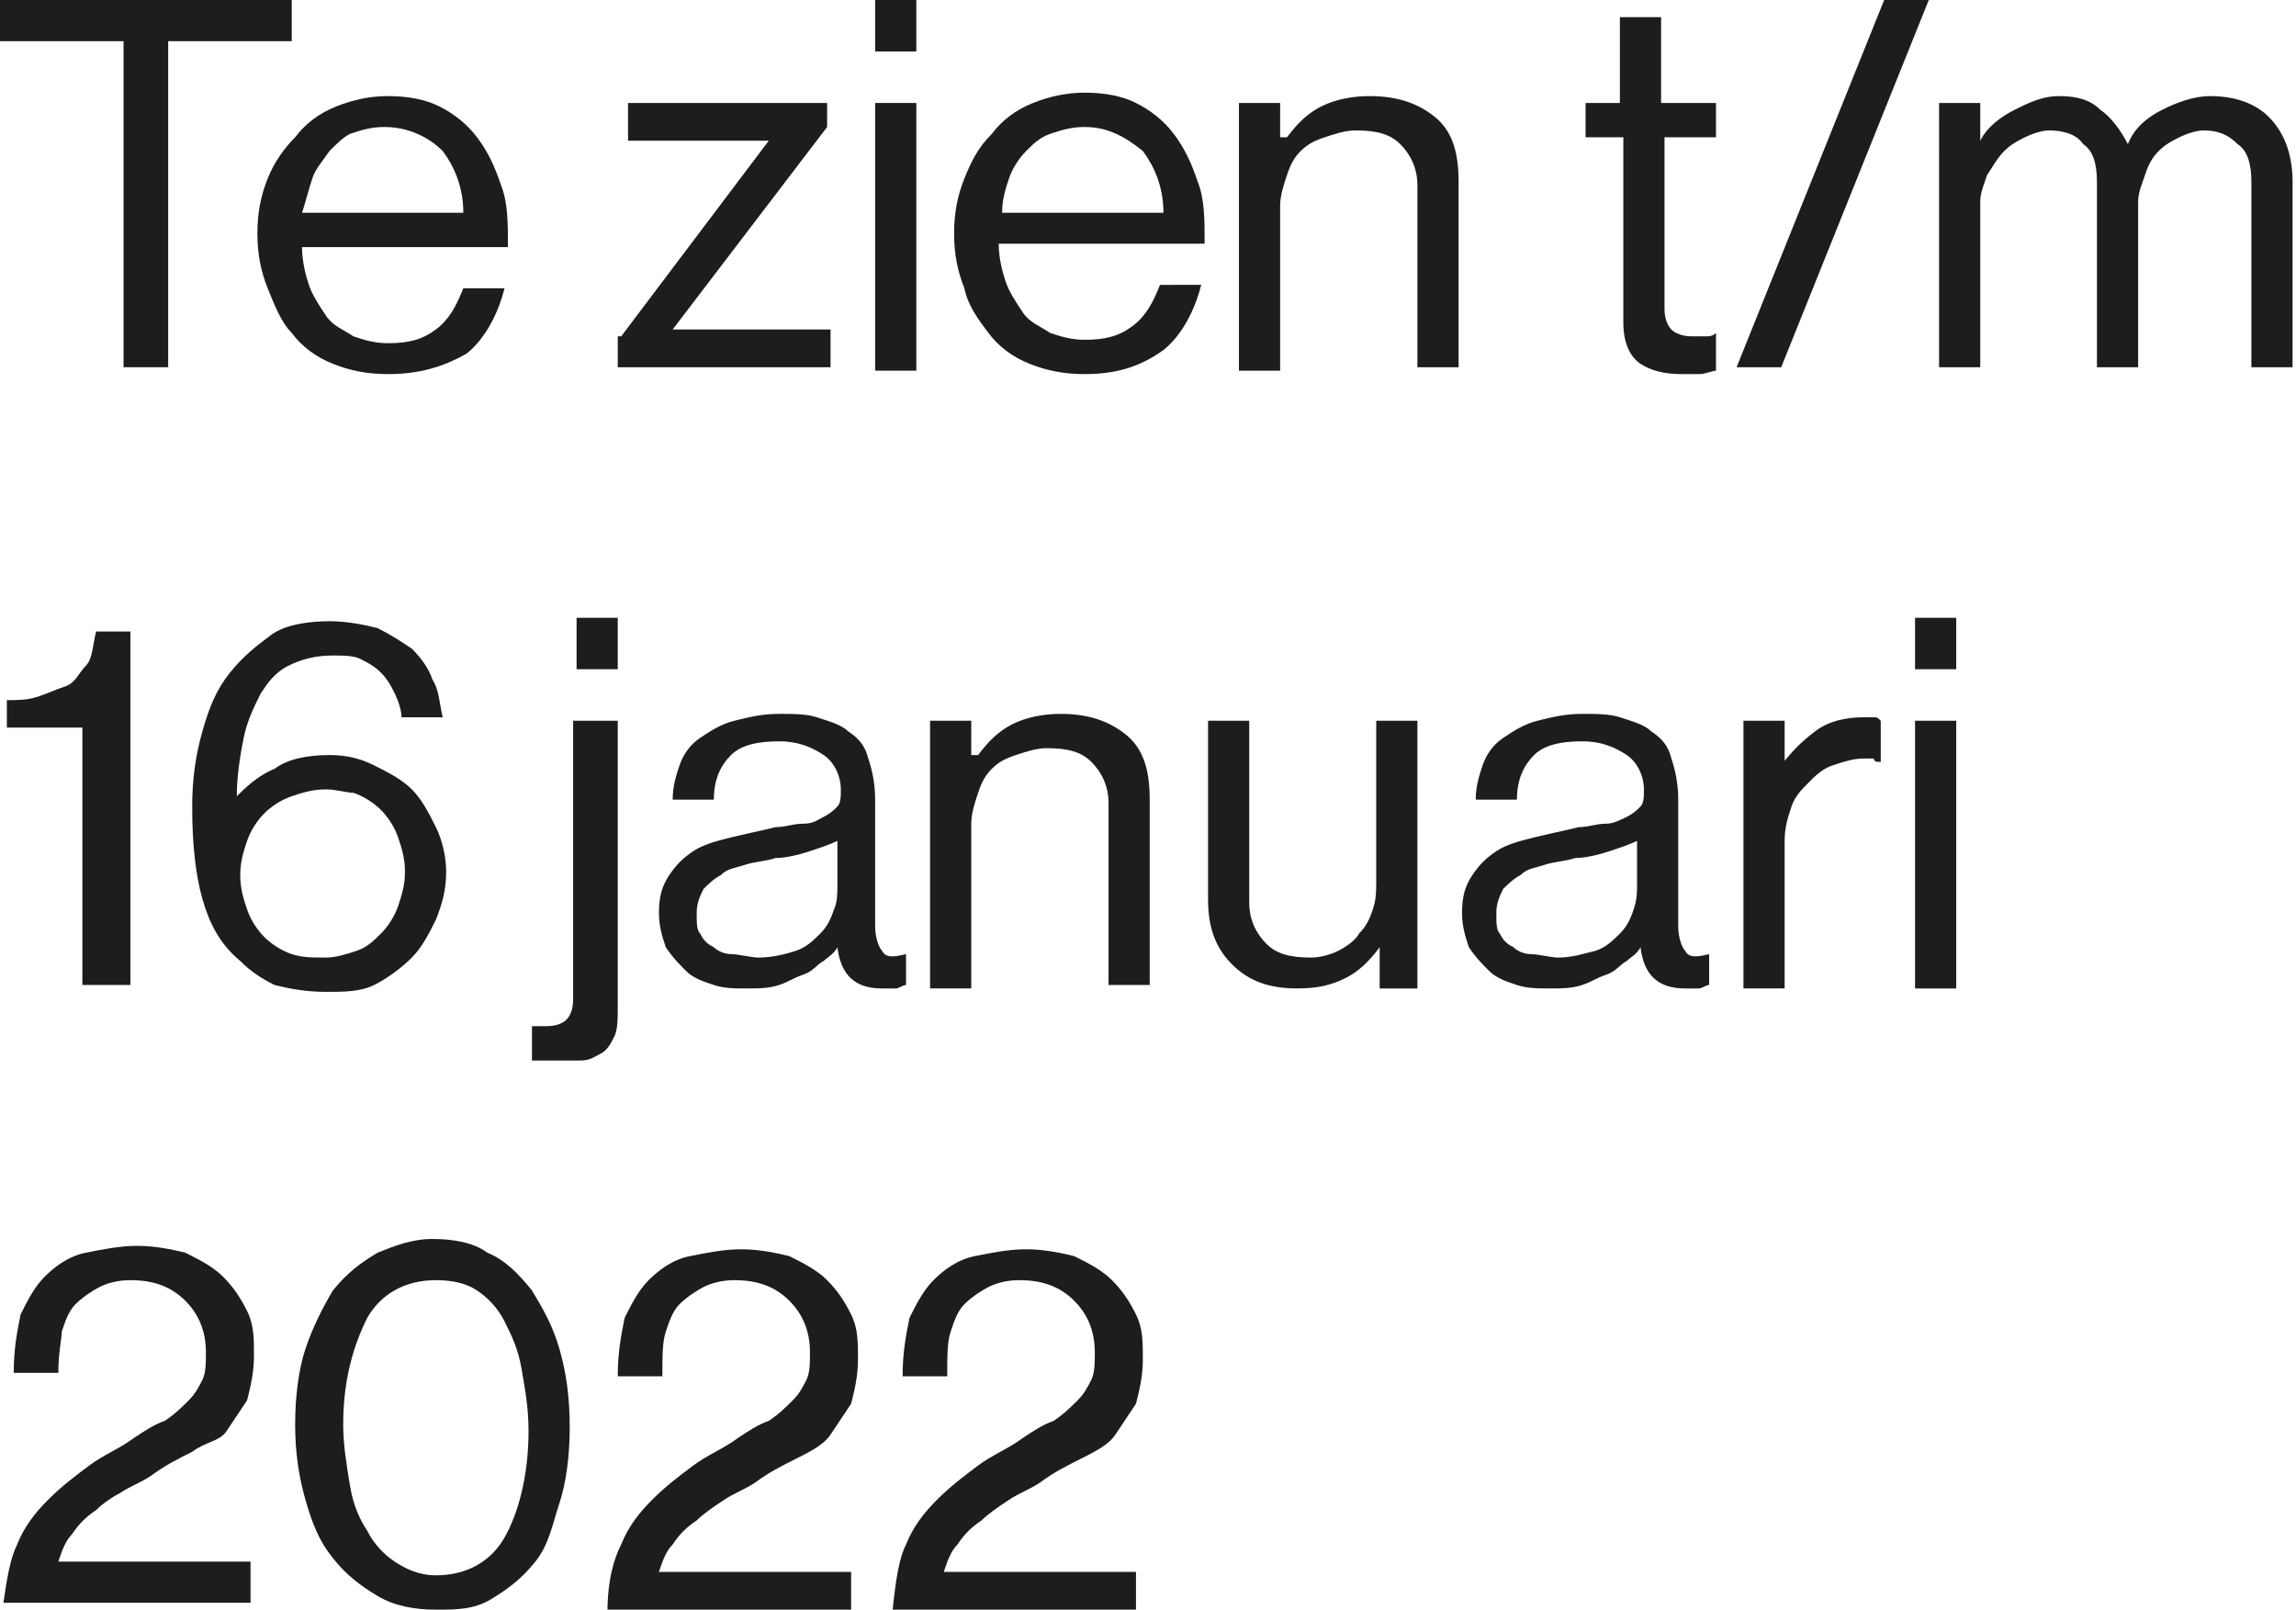 <?xml version="1.0" encoding="utf-8"?>
<!-- Generator: Adobe Illustrator 24.3.0, SVG Export Plug-In . SVG Version: 6.00 Build 0)  -->
<svg version="1.1" id="Laag_1" xmlns="http://www.w3.org/2000/svg" xmlns:xlink="http://www.w3.org/1999/xlink" x="0px" y="0px"
	 width="66.9px" height="46.9px" viewBox="0 0 66.9 46.9" style="enable-background:new 0 0 66.9 46.9;" xml:space="preserve">
<style type="text/css">
	.st0{fill:#1D1D1B;}
</style>
<g>
	<path class="st0" d="M0,0h8.5v1.2H4.9v9.5H3.6V1.2H0V0z"/>
	<path class="st0" d="M11.3,10.9c-0.6,0-1.1-0.1-1.6-0.3c-0.5-0.2-0.9-0.5-1.2-0.9C8.2,9.4,8,8.9,7.8,8.4c-0.2-0.5-0.3-1-0.3-1.6
		c0-0.6,0.1-1.1,0.3-1.6S8.3,4.3,8.6,4c0.3-0.4,0.7-0.7,1.2-0.9c0.5-0.2,1-0.3,1.5-0.3c0.6,0,1.1,0.1,1.5,0.3
		c0.4,0.2,0.8,0.5,1.1,0.9c0.3,0.4,0.5,0.8,0.7,1.4c0.2,0.5,0.2,1.1,0.2,1.8h-6c0,0.4,0.1,0.8,0.2,1.1c0.1,0.3,0.3,0.6,0.5,0.9
		c0.2,0.3,0.5,0.4,0.8,0.6c0.3,0.1,0.6,0.2,1,0.2c0.6,0,1-0.1,1.4-0.4c0.4-0.3,0.6-0.7,0.8-1.2h1.2c-0.2,0.8-0.6,1.5-1.1,1.9
		C12.9,10.7,12.2,10.9,11.3,10.9z M11.2,3.7c-0.4,0-0.7,0.1-1,0.2C10,4,9.8,4.2,9.6,4.4C9.4,4.7,9.2,4.9,9.1,5.2
		C9,5.5,8.9,5.9,8.8,6.2h4.7c0-0.8-0.3-1.4-0.6-1.8C12.5,4,11.9,3.7,11.2,3.7z"/>
	<path class="st0" d="M18.1,9.8l4.3-5.7v0h-4.1V3h5.8v0.7l-4.5,5.9v0h4.6v1.1h-6.2V9.8z"/>
	<path class="st0" d="M25.5,0h1.2v1.5h-1.2V0z M25.5,3h1.2v7.8h-1.2V3z"/>
	<path class="st0" d="M31.6,10.9c-0.6,0-1.1-0.1-1.6-0.3c-0.5-0.2-0.9-0.5-1.2-0.9c-0.3-0.4-0.6-0.8-0.7-1.3c-0.2-0.5-0.3-1-0.3-1.6
		c0-0.6,0.1-1.1,0.3-1.6s0.4-0.9,0.8-1.3c0.3-0.4,0.7-0.7,1.2-0.9c0.5-0.2,1-0.3,1.5-0.3c0.6,0,1.1,0.1,1.5,0.3
		c0.4,0.2,0.8,0.5,1.1,0.9c0.3,0.4,0.5,0.8,0.7,1.4c0.2,0.5,0.2,1.1,0.2,1.8h-6c0,0.4,0.1,0.8,0.2,1.1c0.1,0.3,0.3,0.6,0.5,0.9
		c0.2,0.3,0.5,0.4,0.8,0.6c0.3,0.1,0.6,0.2,1,0.2c0.6,0,1-0.1,1.4-0.4c0.4-0.3,0.6-0.7,0.8-1.2H35c-0.2,0.8-0.6,1.5-1.1,1.9
		C33.2,10.7,32.5,10.9,31.6,10.9z M31.6,3.7c-0.4,0-0.7,0.1-1,0.2c-0.3,0.1-0.5,0.3-0.7,0.5c-0.2,0.2-0.4,0.5-0.5,0.8
		c-0.1,0.3-0.2,0.6-0.2,1h4.7c0-0.8-0.3-1.4-0.6-1.8C32.8,4,32.3,3.7,31.6,3.7z"/>
	<path class="st0" d="M37.5,4L37.5,4c0.3-0.4,0.6-0.7,1-0.9s0.9-0.3,1.4-0.3c0.8,0,1.4,0.2,1.9,0.6c0.5,0.4,0.7,1,0.7,1.9v5.4h-1.2
		V5.4c0-0.5-0.2-0.9-0.5-1.2c-0.3-0.3-0.7-0.4-1.3-0.4c-0.3,0-0.6,0.1-0.9,0.2c-0.3,0.1-0.5,0.2-0.7,0.4c-0.2,0.2-0.3,0.4-0.4,0.7
		c-0.1,0.3-0.2,0.6-0.2,0.9v4.8h-1.2V3h1.2V4z"/>
	<path class="st0" d="M46.1,3h1.1V0.5h1.2V3H50v1h-1.5v5c0,0.3,0.1,0.5,0.2,0.6c0.1,0.1,0.3,0.2,0.6,0.2c0.1,0,0.2,0,0.4,0
		c0.1,0,0.2,0,0.3-0.1h0v1.1c-0.1,0-0.3,0.1-0.5,0.1c-0.2,0-0.3,0-0.5,0c-0.5,0-0.9-0.1-1.2-0.3c-0.3-0.2-0.5-0.6-0.5-1.2V4h-1.1V3z
		"/>
	<path class="st0" d="M54.9,0h1.3l-4.3,10.7h-1.3L54.9,0z"/>
	<path class="st0" d="M56.5,3h1.2v1.1h0c0.2-0.4,0.6-0.7,1-0.9c0.4-0.2,0.8-0.4,1.3-0.4c0.5,0,0.9,0.1,1.2,0.4
		c0.3,0.2,0.6,0.6,0.8,1h0c0.2-0.5,0.6-0.8,1-1c0.4-0.2,0.9-0.4,1.4-0.4c0.7,0,1.3,0.2,1.7,0.6c0.4,0.4,0.7,1,0.7,1.9v5.4h-1.2V5.3
		c0-0.5-0.1-0.9-0.4-1.1c-0.3-0.3-0.6-0.4-1-0.4c-0.2,0-0.5,0.1-0.7,0.2c-0.2,0.1-0.4,0.2-0.6,0.4c-0.2,0.2-0.3,0.4-0.4,0.7
		c-0.1,0.3-0.2,0.5-0.2,0.8v4.8h-1.2V5.3c0-0.5-0.1-0.9-0.4-1.1c-0.2-0.3-0.6-0.4-1-0.4c-0.2,0-0.5,0.1-0.7,0.2
		c-0.2,0.1-0.4,0.2-0.6,0.4c-0.2,0.2-0.3,0.4-0.5,0.7c-0.1,0.3-0.2,0.5-0.2,0.8v4.8h-1.2V3z"/>
	<path class="st0" d="M2.4,21.2H0.2v-0.8c0.3,0,0.6,0,0.9-0.1c0.3-0.1,0.5-0.2,0.8-0.3s0.4-0.4,0.6-0.6s0.2-0.6,0.3-1h1v10.3H2.4
		V21.2z"/>
	<path class="st0" d="M9.5,28.9c-0.6,0-1.1-0.1-1.5-0.2C7.6,28.5,7.3,28.3,7,28c-0.6-0.5-0.9-1.1-1.1-1.8s-0.3-1.6-0.3-2.7
		c0-0.8,0.1-1.5,0.3-2.2c0.2-0.7,0.4-1.2,0.8-1.7s0.8-0.8,1.2-1.1s1.1-0.4,1.7-0.4c0.5,0,1,0.1,1.4,0.2c0.4,0.2,0.7,0.4,1,0.6
		c0.3,0.3,0.5,0.6,0.6,0.9c0.2,0.3,0.2,0.7,0.3,1.1h-1.2c0-0.2-0.1-0.5-0.2-0.7c-0.1-0.2-0.2-0.4-0.4-0.6c-0.2-0.2-0.4-0.3-0.6-0.4
		c-0.2-0.1-0.5-0.1-0.8-0.1c-0.5,0-0.9,0.1-1.3,0.3c-0.4,0.2-0.6,0.5-0.8,0.8c-0.2,0.4-0.4,0.8-0.5,1.3c-0.1,0.5-0.2,1.1-0.2,1.7h0
		C7.1,23,7.5,22.6,8,22.4C8.4,22.1,9,22,9.6,22c0.5,0,0.9,0.1,1.3,0.3c0.4,0.2,0.8,0.4,1.1,0.7c0.3,0.3,0.5,0.7,0.7,1.1
		c0.2,0.4,0.3,0.9,0.3,1.3c0,0.5-0.1,0.9-0.3,1.4c-0.2,0.4-0.4,0.8-0.7,1.1c-0.3,0.3-0.7,0.6-1.1,0.8C10.5,28.9,10,28.9,9.5,28.9z
		 M9.5,27.9c0.3,0,0.6-0.1,0.9-0.2c0.3-0.1,0.5-0.3,0.7-0.5c0.2-0.2,0.4-0.5,0.5-0.8c0.1-0.3,0.2-0.6,0.2-1c0-0.4-0.1-0.7-0.2-1
		c-0.1-0.3-0.3-0.6-0.5-0.8s-0.5-0.4-0.8-0.5C10.1,23.1,9.8,23,9.5,23c-0.4,0-0.7,0.1-1,0.2s-0.6,0.3-0.8,0.5
		c-0.2,0.2-0.4,0.5-0.5,0.8S7,25.1,7,25.5c0,0.4,0.1,0.7,0.2,1c0.1,0.3,0.3,0.6,0.5,0.8c0.2,0.2,0.5,0.4,0.8,0.5
		C8.8,27.9,9.1,27.9,9.5,27.9z"/>
	<path class="st0" d="M16.2,30.9c-0.1,0-0.3,0-0.4,0c-0.1,0-0.2,0-0.3,0v-1h0c0.1,0,0.3,0,0.4,0c0.5,0,0.8-0.2,0.8-0.8V21H18v8.3
		c0,0.4,0,0.7-0.1,0.9c-0.1,0.2-0.2,0.4-0.4,0.5c-0.2,0.1-0.3,0.2-0.6,0.2C16.7,30.9,16.5,30.9,16.2,30.9z M16.8,18H18v1.5h-1.2V18z
		"/>
	<path class="st0" d="M25.7,28.8c-0.8,0-1.2-0.4-1.3-1.2h0c-0.1,0.2-0.3,0.3-0.4,0.4c-0.2,0.1-0.3,0.3-0.6,0.4s-0.4,0.2-0.7,0.3
		c-0.3,0.1-0.6,0.1-0.9,0.1c-0.4,0-0.7,0-1-0.1c-0.3-0.1-0.6-0.2-0.8-0.4c-0.2-0.2-0.4-0.4-0.6-0.7c-0.1-0.3-0.2-0.6-0.2-1
		c0-0.5,0.1-0.8,0.3-1.1c0.2-0.3,0.4-0.5,0.7-0.7c0.3-0.2,0.7-0.3,1.1-0.4c0.4-0.1,0.9-0.2,1.3-0.3c0.3,0,0.5-0.1,0.8-0.1
		s0.4-0.1,0.6-0.2s0.3-0.2,0.4-0.3s0.1-0.3,0.1-0.5c0-0.4-0.2-0.8-0.5-1c-0.3-0.2-0.7-0.4-1.3-0.4c-0.6,0-1.1,0.1-1.4,0.4
		c-0.3,0.3-0.5,0.7-0.5,1.3h-1.2c0-0.4,0.1-0.7,0.2-1s0.3-0.6,0.6-0.8c0.3-0.2,0.6-0.4,1-0.5c0.4-0.1,0.8-0.2,1.3-0.2
		c0.4,0,0.8,0,1.1,0.1s0.7,0.2,0.9,0.4c0.3,0.2,0.5,0.4,0.6,0.8c0.1,0.3,0.2,0.7,0.2,1.2V27c0,0.3,0.1,0.6,0.2,0.7
		c0.1,0.2,0.3,0.2,0.7,0.1h0v0.9c-0.1,0-0.2,0.1-0.3,0.1C26,28.8,25.9,28.8,25.7,28.8z M22.1,27.9c0.4,0,0.8-0.1,1.1-0.2
		c0.3-0.1,0.5-0.3,0.7-0.5c0.2-0.2,0.3-0.4,0.4-0.7c0.1-0.2,0.1-0.5,0.1-0.7v-1.3c-0.2,0.1-0.5,0.2-0.8,0.3c-0.3,0.1-0.7,0.2-1,0.2
		c-0.3,0.1-0.6,0.1-0.9,0.2c-0.3,0.1-0.5,0.1-0.7,0.3c-0.2,0.1-0.4,0.3-0.5,0.4c-0.1,0.2-0.2,0.4-0.2,0.7c0,0.3,0,0.5,0.1,0.6
		c0.1,0.2,0.2,0.3,0.4,0.4c0.1,0.1,0.3,0.2,0.5,0.2S21.9,27.9,22.1,27.9z"/>
	<path class="st0" d="M28.5,22L28.5,22c0.3-0.4,0.6-0.7,1-0.9s0.9-0.3,1.4-0.3c0.8,0,1.4,0.2,1.9,0.6c0.5,0.4,0.7,1,0.7,1.9v5.4
		h-1.2v-5.3c0-0.5-0.2-0.9-0.5-1.2c-0.3-0.3-0.7-0.4-1.3-0.4c-0.3,0-0.6,0.1-0.9,0.2c-0.3,0.1-0.5,0.2-0.7,0.4
		c-0.2,0.2-0.3,0.4-0.4,0.7c-0.1,0.3-0.2,0.6-0.2,0.9v4.8h-1.2V21h1.2V22z"/>
	<path class="st0" d="M40.2,28.7v-1.1h0c-0.3,0.4-0.6,0.7-1,0.9c-0.4,0.2-0.8,0.3-1.4,0.3c-0.8,0-1.4-0.2-1.9-0.7s-0.7-1.1-0.7-1.9
		V21h1.2v5.3c0,0.5,0.2,0.9,0.5,1.2c0.3,0.3,0.7,0.4,1.3,0.4c0.3,0,0.6-0.1,0.8-0.2c0.2-0.1,0.5-0.3,0.6-0.5
		c0.2-0.2,0.3-0.4,0.4-0.7c0.1-0.3,0.1-0.5,0.1-0.9V21h1.2v7.8H40.2z"/>
	<path class="st0" d="M49.1,28.8c-0.8,0-1.2-0.4-1.3-1.2h0c-0.1,0.2-0.3,0.3-0.4,0.4c-0.2,0.1-0.3,0.3-0.6,0.4s-0.4,0.2-0.7,0.3
		c-0.3,0.1-0.6,0.1-0.9,0.1c-0.4,0-0.7,0-1-0.1c-0.3-0.1-0.6-0.2-0.8-0.4c-0.2-0.2-0.4-0.4-0.6-0.7c-0.1-0.3-0.2-0.6-0.2-1
		c0-0.5,0.1-0.8,0.3-1.1c0.2-0.3,0.4-0.5,0.7-0.7c0.3-0.2,0.7-0.3,1.1-0.4c0.4-0.1,0.9-0.2,1.3-0.3c0.3,0,0.5-0.1,0.8-0.1
		c0.2,0,0.4-0.1,0.6-0.2s0.3-0.2,0.4-0.3s0.1-0.3,0.1-0.5c0-0.4-0.2-0.8-0.5-1c-0.3-0.2-0.7-0.4-1.3-0.4c-0.6,0-1.1,0.1-1.4,0.4
		c-0.3,0.3-0.5,0.7-0.5,1.3h-1.2c0-0.4,0.1-0.7,0.2-1s0.3-0.6,0.6-0.8c0.3-0.2,0.6-0.4,1-0.5c0.4-0.1,0.8-0.2,1.3-0.2
		c0.4,0,0.8,0,1.1,0.1c0.3,0.1,0.7,0.2,0.9,0.4c0.3,0.2,0.5,0.4,0.6,0.8c0.1,0.3,0.2,0.7,0.2,1.2V27c0,0.3,0.1,0.6,0.2,0.7
		c0.1,0.2,0.3,0.2,0.7,0.1h0v0.9c-0.1,0-0.2,0.1-0.3,0.1C49.4,28.8,49.3,28.8,49.1,28.8z M45.4,27.9c0.4,0,0.7-0.1,1.1-0.2
		c0.3-0.1,0.5-0.3,0.7-0.5c0.2-0.2,0.3-0.4,0.4-0.7s0.1-0.5,0.1-0.7v-1.3c-0.2,0.1-0.5,0.2-0.8,0.3c-0.3,0.1-0.7,0.2-1,0.2
		c-0.3,0.1-0.6,0.1-0.9,0.2c-0.3,0.1-0.5,0.1-0.7,0.3c-0.2,0.1-0.4,0.3-0.5,0.4c-0.1,0.2-0.2,0.4-0.2,0.7c0,0.3,0,0.5,0.1,0.6
		c0.1,0.2,0.2,0.3,0.4,0.4c0.1,0.1,0.3,0.2,0.5,0.2S45.2,27.9,45.4,27.9z"/>
	<path class="st0" d="M51.9,22.3L51.9,22.3c0.3-0.4,0.6-0.7,1-1c0.4-0.3,0.9-0.4,1.4-0.4c0.1,0,0.2,0,0.3,0c0.1,0,0.1,0,0.2,0.1v1.2
		h0c-0.1,0-0.2,0-0.2-0.1c-0.1,0-0.2,0-0.3,0c-0.3,0-0.6,0.1-0.9,0.2c-0.3,0.1-0.5,0.3-0.7,0.5c-0.2,0.2-0.4,0.4-0.5,0.7
		s-0.2,0.6-0.2,1v4.3h-1.2V21h1.2V22.3z"/>
	<path class="st0" d="M55.8,18H57v1.5h-1.2V18z M55.8,21H57v7.8h-1.2V21z"/>
	<path class="st0" d="M0.5,45c0.2-0.5,0.5-0.9,0.9-1.3c0.4-0.4,0.8-0.7,1.2-1c0.4-0.3,0.9-0.5,1.3-0.8c0.3-0.2,0.6-0.4,0.9-0.5
		c0.3-0.2,0.5-0.4,0.7-0.6c0.2-0.2,0.3-0.4,0.4-0.6c0.1-0.2,0.1-0.5,0.1-0.8c0-0.6-0.2-1.1-0.6-1.5c-0.4-0.4-0.9-0.6-1.6-0.6
		c-0.4,0-0.7,0.1-0.9,0.2s-0.5,0.3-0.7,0.5c-0.2,0.2-0.3,0.5-0.4,0.8C1.8,39,1.7,39.4,1.7,40H0.4c0-0.7,0.1-1.2,0.2-1.7
		c0.2-0.4,0.4-0.8,0.7-1.1c0.3-0.3,0.7-0.6,1.2-0.7s1-0.2,1.5-0.2c0.5,0,1,0.1,1.4,0.2c0.4,0.2,0.8,0.4,1.1,0.7
		c0.3,0.3,0.5,0.6,0.7,1c0.2,0.4,0.2,0.8,0.2,1.3c0,0.5-0.1,0.9-0.2,1.3c-0.2,0.3-0.4,0.6-0.6,0.9S6,42,5.6,42.3
		c-0.4,0.2-0.8,0.4-1.2,0.7c-0.3,0.2-0.6,0.3-0.9,0.5C3.3,43.6,3,43.8,2.8,44c-0.3,0.2-0.5,0.4-0.7,0.7c-0.2,0.2-0.3,0.5-0.4,0.8
		h5.6v1.2H0.1C0.2,46,0.3,45.4,0.5,45z"/>
	<path class="st0" d="M12.7,46.9c-0.6,0-1.2-0.1-1.7-0.4s-0.9-0.6-1.3-1.1s-0.6-1-0.8-1.7c-0.2-0.7-0.3-1.4-0.3-2.2
		c0-0.8,0.1-1.6,0.3-2.2s0.5-1.2,0.8-1.7c0.4-0.5,0.8-0.8,1.3-1.1c0.5-0.2,1-0.4,1.6-0.4c0.6,0,1.2,0.1,1.6,0.4
		c0.5,0.2,0.9,0.6,1.3,1.1c0.3,0.5,0.6,1,0.8,1.7s0.3,1.4,0.3,2.3c0,0.8-0.1,1.6-0.3,2.2S16,45,15.6,45.5s-0.8,0.8-1.3,1.1
		S13.3,46.9,12.7,46.9z M12.7,45.9c0.9,0,1.6-0.4,2-1.1s0.7-1.8,0.7-3.1c0-0.7-0.1-1.2-0.2-1.8s-0.3-1-0.5-1.4s-0.5-0.7-0.8-0.9
		s-0.7-0.3-1.2-0.3c-0.9,0-1.6,0.4-2,1.1c-0.4,0.8-0.7,1.8-0.7,3.1c0,0.6,0.1,1.2,0.2,1.8s0.3,1,0.5,1.3c0.2,0.4,0.5,0.7,0.8,0.9
		S12.2,45.9,12.7,45.9z"/>
	<path class="st0" d="M18.1,45c0.2-0.5,0.5-0.9,0.9-1.3c0.4-0.4,0.8-0.7,1.2-1c0.4-0.3,0.9-0.5,1.3-0.8c0.3-0.2,0.6-0.4,0.9-0.5
		c0.3-0.2,0.5-0.4,0.7-0.6c0.2-0.2,0.3-0.4,0.4-0.6c0.1-0.2,0.1-0.5,0.1-0.8c0-0.6-0.2-1.1-0.6-1.5c-0.4-0.4-0.9-0.6-1.6-0.6
		c-0.4,0-0.7,0.1-0.9,0.2s-0.5,0.3-0.7,0.5c-0.2,0.2-0.3,0.5-0.4,0.8c-0.1,0.3-0.1,0.7-0.1,1.3H18c0-0.7,0.1-1.2,0.2-1.7
		c0.2-0.4,0.4-0.8,0.7-1.1c0.3-0.3,0.7-0.6,1.2-0.7s1-0.2,1.5-0.2c0.5,0,1,0.1,1.4,0.2c0.4,0.2,0.8,0.4,1.1,0.7
		c0.3,0.3,0.5,0.6,0.7,1c0.2,0.4,0.2,0.8,0.2,1.3c0,0.5-0.1,0.9-0.2,1.3c-0.2,0.3-0.4,0.6-0.6,0.9s-0.6,0.5-1,0.7
		c-0.4,0.2-0.8,0.4-1.2,0.7c-0.3,0.2-0.6,0.3-0.9,0.5c-0.3,0.2-0.6,0.4-0.8,0.6c-0.3,0.2-0.5,0.4-0.7,0.7c-0.2,0.2-0.3,0.5-0.4,0.8
		h5.6v1.2h-7.1C17.7,46,17.9,45.4,18.1,45z"/>
	<path class="st0" d="M26.4,45c0.2-0.5,0.5-0.9,0.9-1.3c0.4-0.4,0.8-0.7,1.2-1c0.4-0.3,0.9-0.5,1.3-0.8c0.3-0.2,0.6-0.4,0.9-0.5
		c0.3-0.2,0.5-0.4,0.7-0.6c0.2-0.2,0.3-0.4,0.4-0.6c0.1-0.2,0.1-0.5,0.1-0.8c0-0.6-0.2-1.1-0.6-1.5c-0.4-0.4-0.9-0.6-1.6-0.6
		c-0.4,0-0.7,0.1-0.9,0.2s-0.5,0.3-0.7,0.5c-0.2,0.2-0.3,0.5-0.4,0.8c-0.1,0.3-0.1,0.7-0.1,1.3h-1.3c0-0.7,0.1-1.2,0.2-1.7
		c0.2-0.4,0.4-0.8,0.7-1.1c0.3-0.3,0.7-0.6,1.2-0.7s1-0.2,1.5-0.2c0.5,0,1,0.1,1.4,0.2c0.4,0.2,0.8,0.4,1.1,0.7
		c0.3,0.3,0.5,0.6,0.7,1c0.2,0.4,0.2,0.8,0.2,1.3c0,0.5-0.1,0.9-0.2,1.3c-0.2,0.3-0.4,0.6-0.6,0.9s-0.6,0.5-1,0.7
		c-0.4,0.2-0.8,0.4-1.2,0.7c-0.3,0.2-0.6,0.3-0.9,0.5c-0.3,0.2-0.6,0.4-0.8,0.6c-0.3,0.2-0.5,0.4-0.7,0.7c-0.2,0.2-0.3,0.5-0.4,0.8
		h5.6v1.2H26C26.1,46,26.2,45.4,26.4,45z"/>
</g>
</svg>
